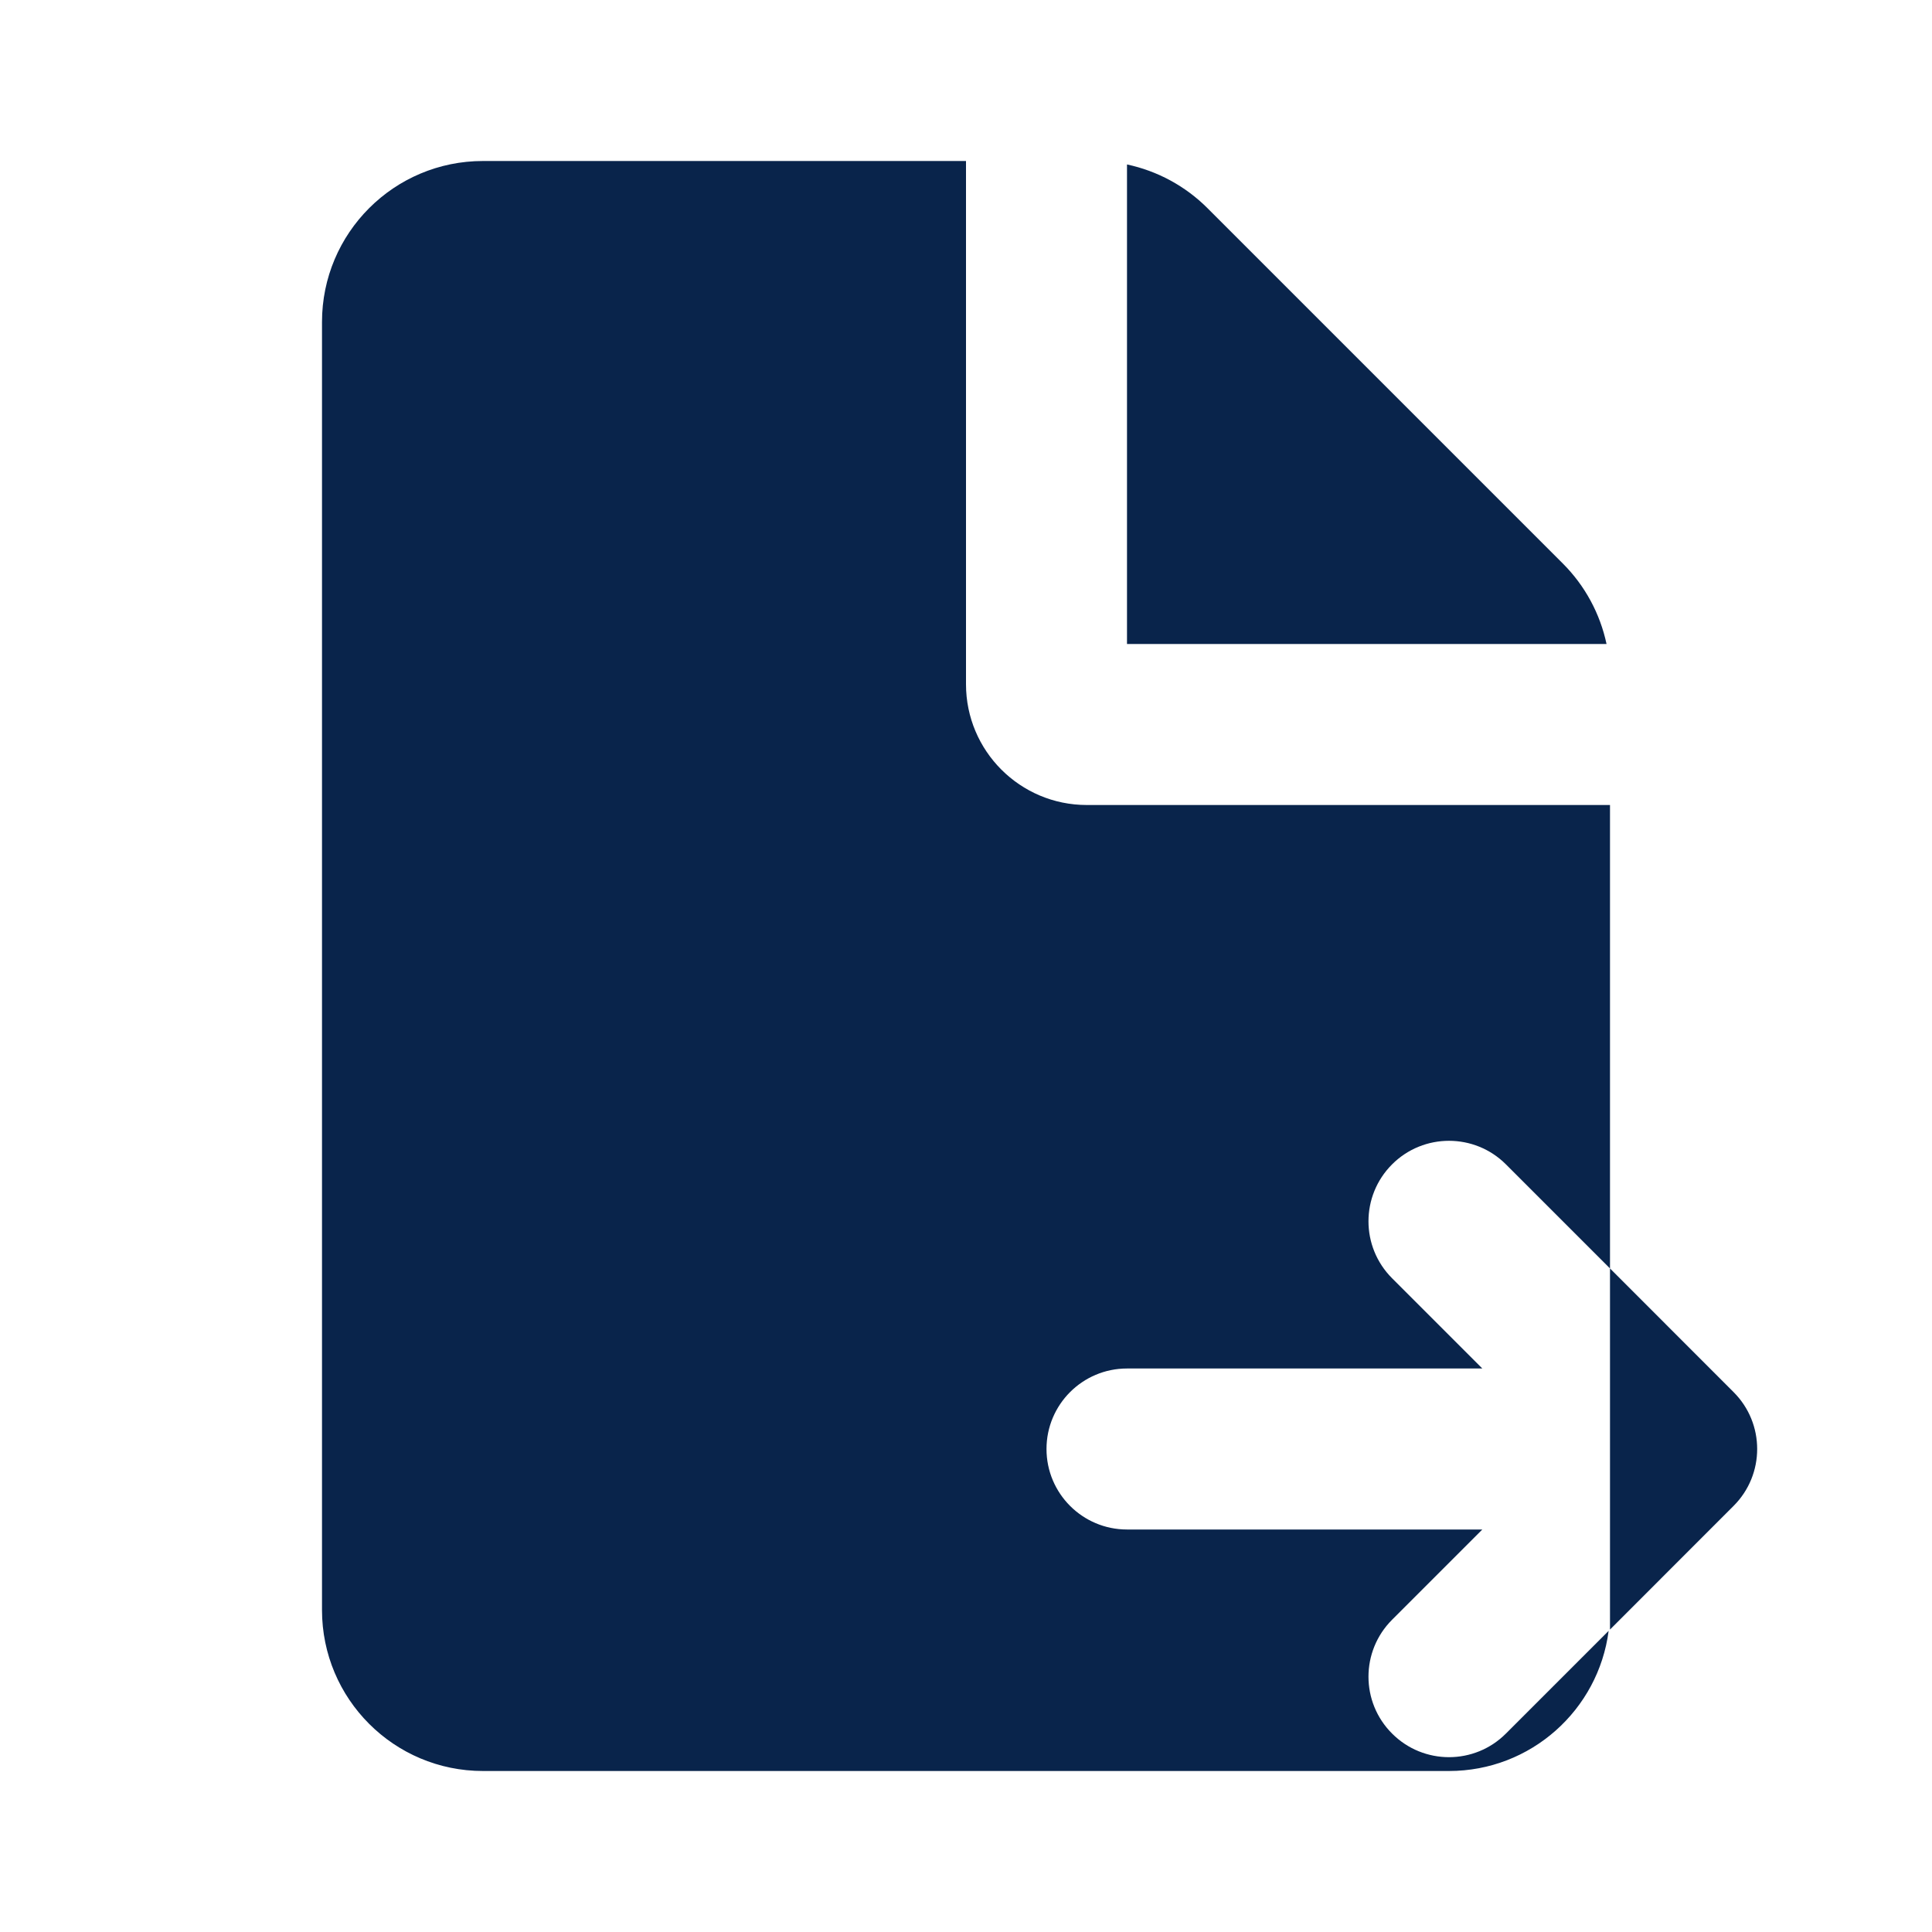 <?xml version="1.0" encoding="UTF-8"?>
<svg width="24px" height="24px" viewBox="0 0 24 24" version="1.1" xmlns="http://www.w3.org/2000/svg" xmlns:xlink="http://www.w3.org/1999/xlink">
    <title>file_export_fill</title>
    <g id="页面-1" stroke="none" stroke-width="1" fill="none" fill-rule="evenodd">
        <g id="File" transform="translate(-192, -144)" fill-rule="nonzero">
            <g id="file_export_fill" transform="translate(192, 144)">
                <rect id="矩形" x="0" y="0" width="24" height="24"></rect>
                <path d="M12,2 L12,8.5 C12,9.328 12.672,10 13.5,10 L20,10 L20,15.757 L18.707,14.464 C18.317,14.074 17.683,14.074 17.293,14.464 C16.902,14.855 16.902,15.488 17.293,15.879 L18.414,17 L14,17 C13.448,17 13,17.448 13,18 C13,18.552 13.448,19 14,19 L18.414,19 L17.293,20.121 C16.902,20.512 16.902,21.145 17.293,21.535 C17.683,21.926 18.317,21.926 18.707,21.535 L19.983,20.259 C19.856,21.241 19.017,22 18,22 L6,22 C4.895,22 4,21.105 4,20 L4,4 C4,2.895 4.895,2 6,2 L12,2 Z M20,15.757 L21.535,17.293 C21.926,17.683 21.926,18.317 21.535,18.707 L20,20.243 L20,15.757 Z M14,2.043 C14.376,2.123 14.724,2.31 15,2.586 L19.414,7 C19.69,7.276 19.877,7.624 19.957,8 L14,8 L14,2.043 Z" id="形状" fill="#09244B"></path>
            </g>
        </g>
    </g>
</svg>